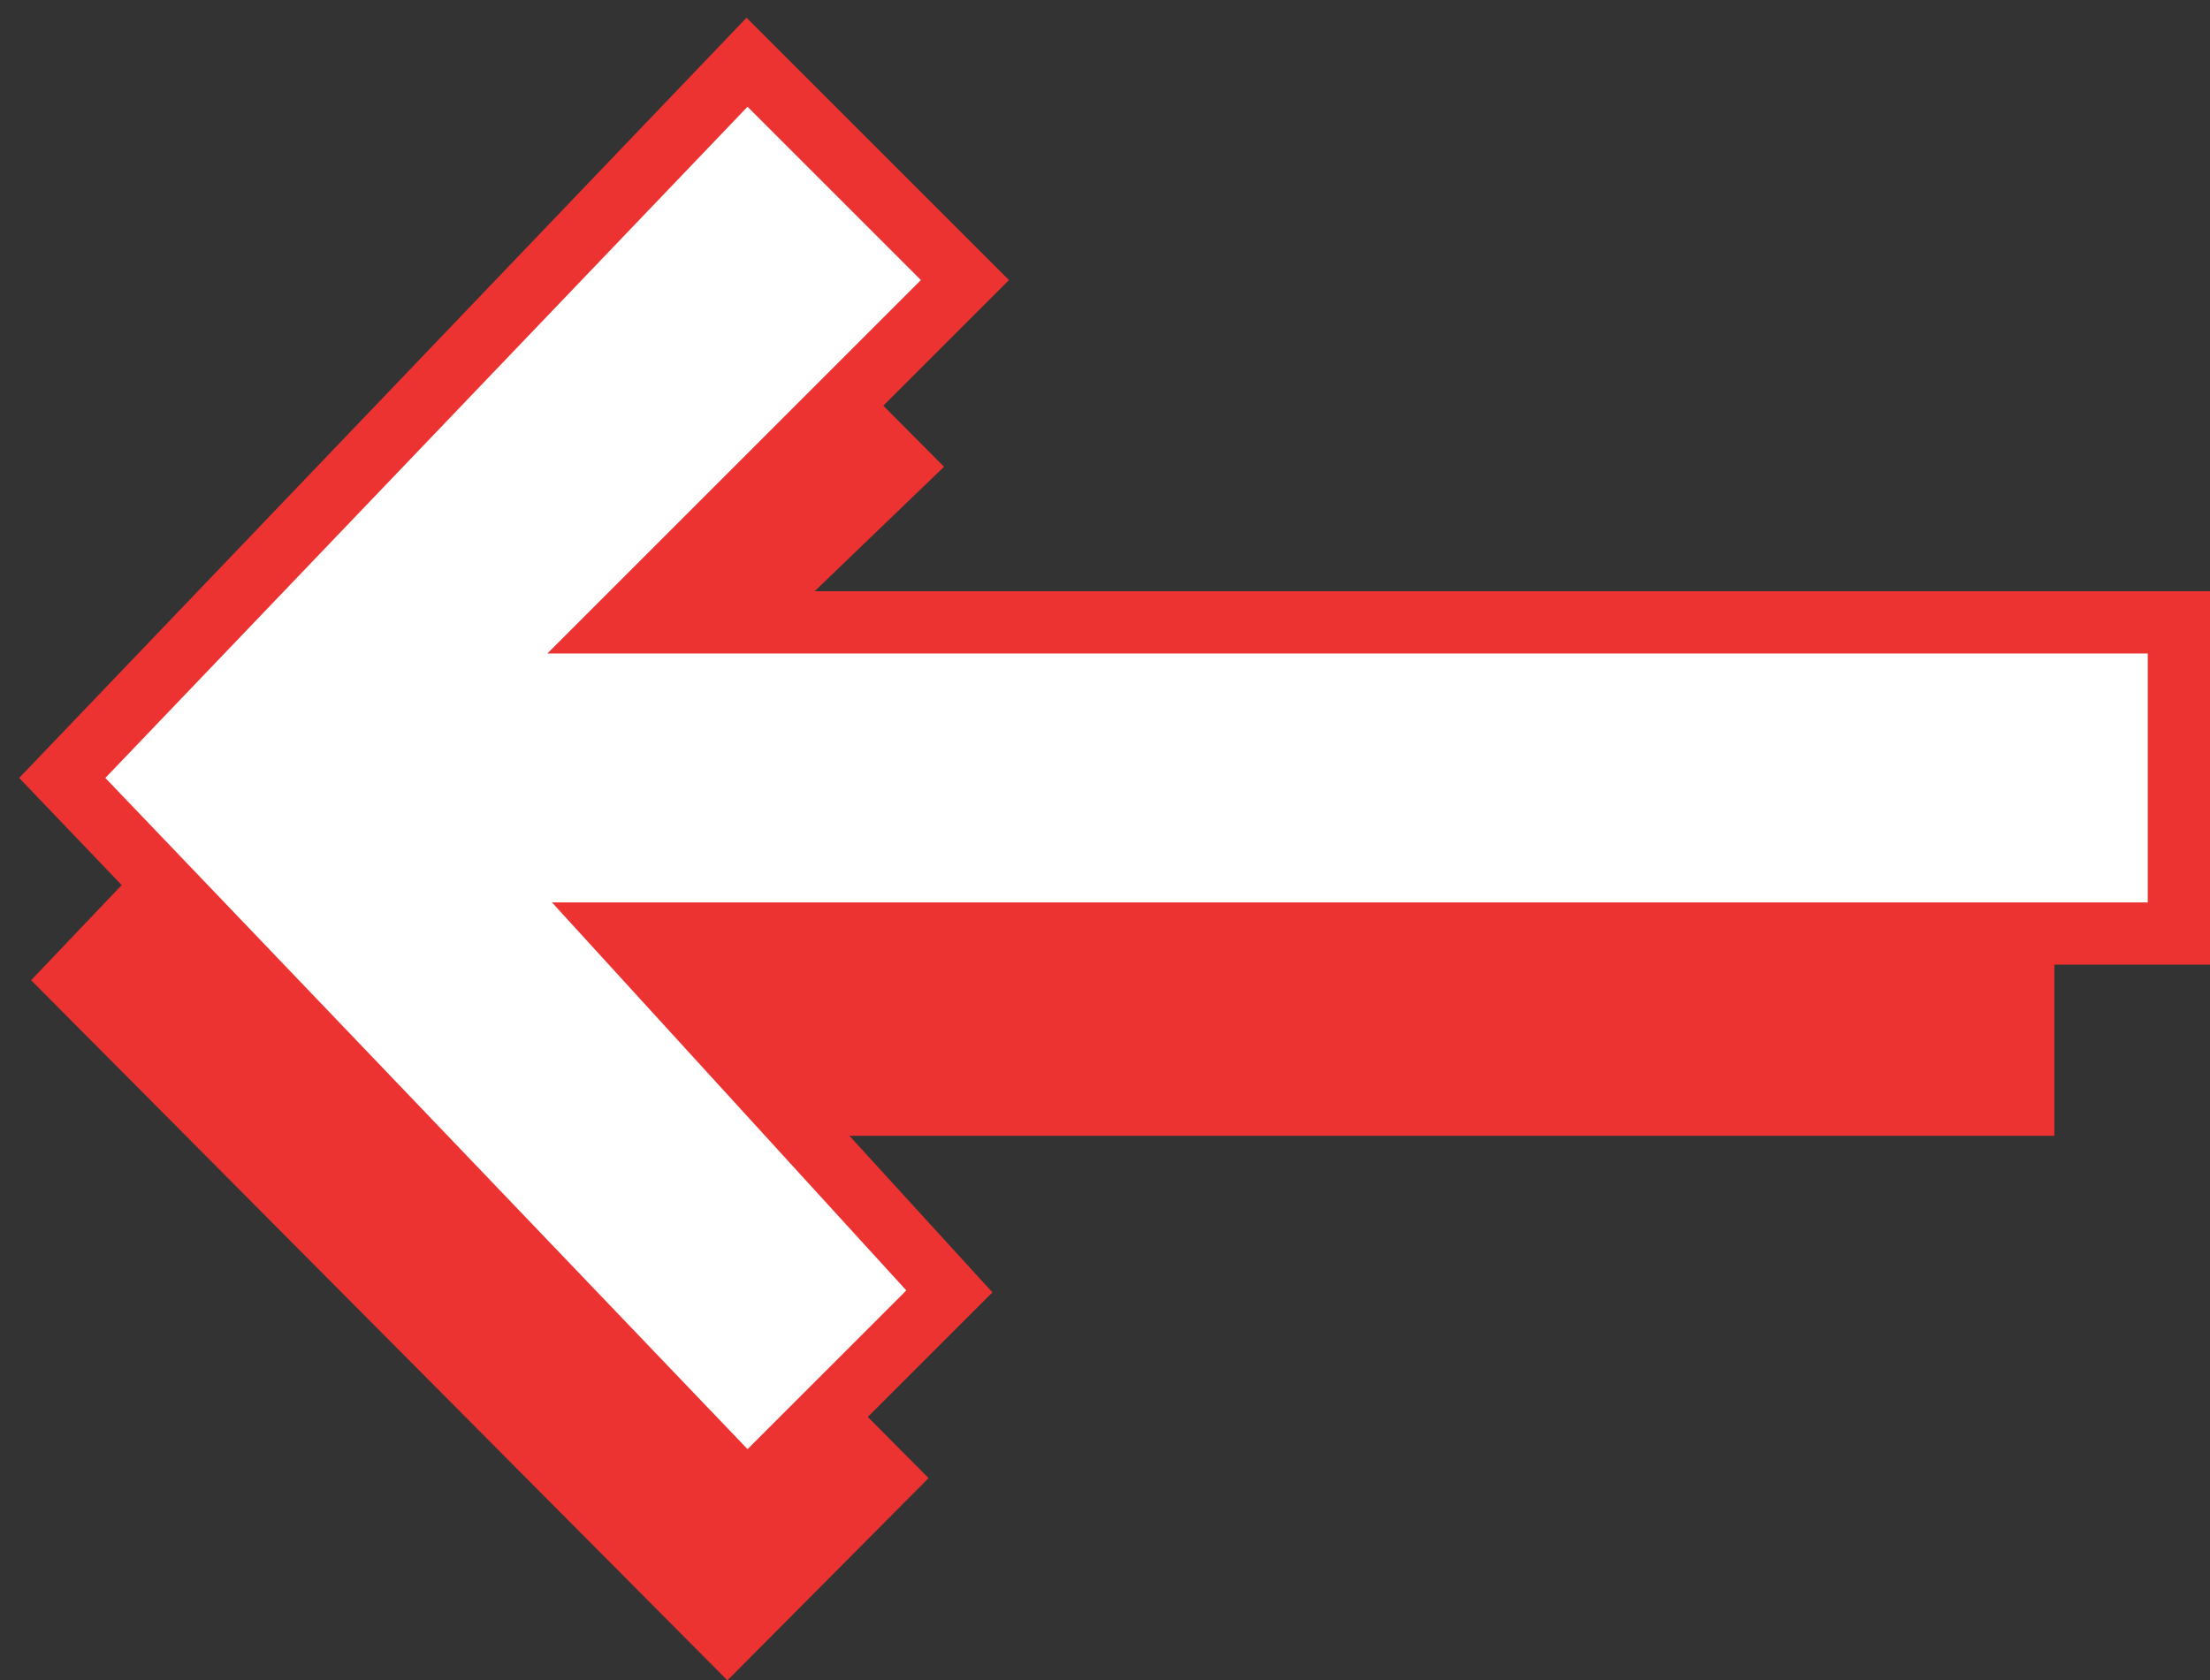 <svg width="71" height="54" viewBox="0 0 71 54" fill="none" xmlns="http://www.w3.org/2000/svg">
<rect x="0" y="0" width="71" height="54" fill="#333333" stroke="none"/>
<path d="M30.329 15L23.37 8L1 31.5L23.37 54L29.832 47.5L18.896 36.5L66 36.5L66 26L18.896 26L30.329 15Z" fill="#EC3332"/>
<path d="M31 9L24 2L2 25L24 48L30.5 41.5L20 30L70 30L70 20L20 20L31 9Z" fill="white" stroke="#EC3332" stroke-width="2"/>
</svg>
